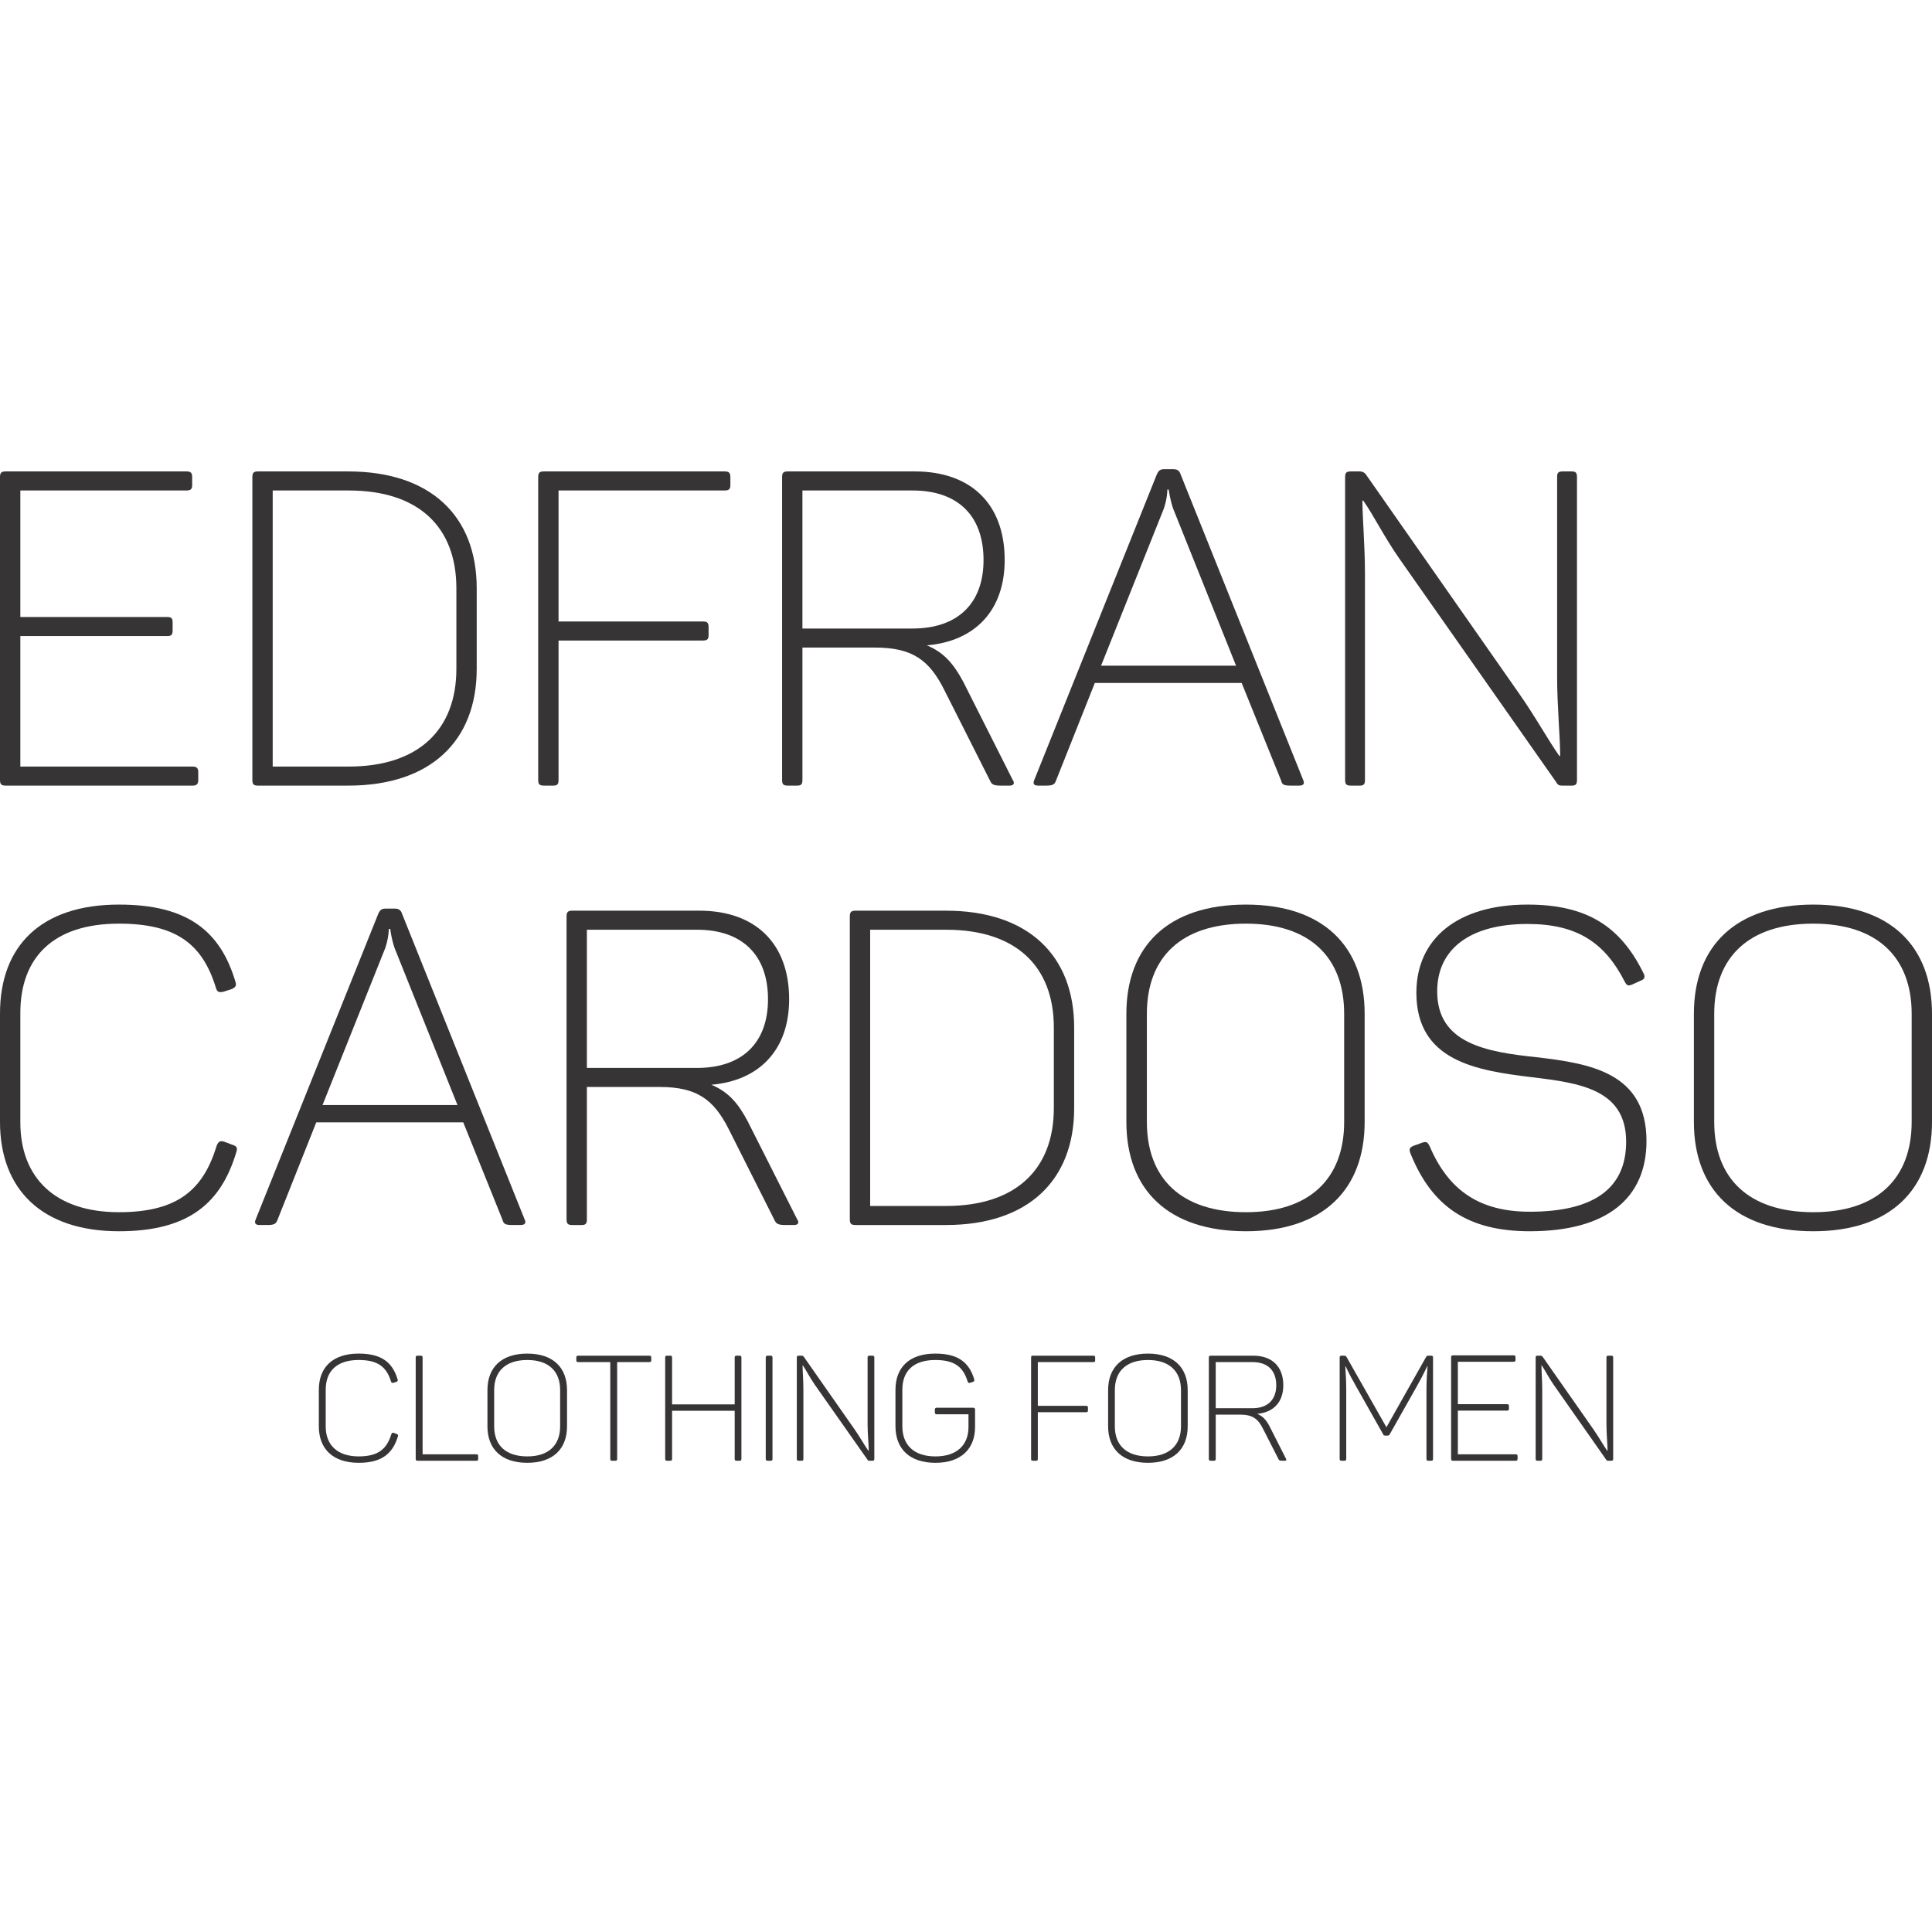 <svg xmlns="http://www.w3.org/2000/svg" xml:space="preserve" width="120.65mm" height="120.65mm" version="1.1" style="fill-rule:evenodd" viewBox="0 0 12065 12065">
	<!-- by: Jonimar at treedbox.com -->
	<style type="text/css">
		<![CDATA[
		.a {fill:#FFF}
		.b {fill:#373435}
		.fil1 {fill:#373435}
		]]>
	</style>
	<g>
		<path class="fil1" d="M1164 2944l-1128 0c-28,0 -36,8 -36,36l0 1890c0,28 8,36 36,36l1166 0c25,0 36,-8 36,-36l0 -49c0,-25 -11,-34 -36,-34l-1075 0 0 -815 918 0c25,0 33,-8 33,-36l0 -50c0,-24 -8,-33 -33,-33l-918 0 0 -790 1037 0c27,0 36,-9 36,-33l0 -50c0,-28 -9,-36 -36,-36z"/>
		<path class="fil1" d="M2175 2944l-564 0c-27,0 -35,8 -35,36l0 1890c0,28 8,36 35,36l564 0c514,0 802,-279 802,-729l0 -503c0,-451 -288,-730 -802,-730zm675 730l0 503c0,384 -241,610 -672,610l-475 0 0 -1724 475 0c434,0 672,226 672,611z"/>
		<path class="fil1" d="M4525 2944l-1128 0c-28,0 -36,8 -36,36l0 1890c0,28 8,36 36,36l58 0c25,0 33,-8 33,-36l0 -870 901 0c28,0 36,-9 36,-33l0 -50c0,-28 -8,-36 -36,-36l-901 0 0 -818 1037 0c27,0 36,-9 36,-33l0 -50c0,-28 -9,-36 -36,-36z"/>
		<path class="fil1" d="M5713 2944l-793 0c-28,0 -36,8 -36,36l0 1890c0,28 8,36 36,36l58 0c25,0 33,-8 33,-36l0 -826 456 0c232,0 337,80 429,263l287 569c11,25 25,30 69,30l53 0c27,0 33,-16 19,-36l-309 -613c-61,-114 -122,-183 -227,-227 298,-25 486,-215 486,-533 0,-351 -212,-553 -561,-553zm429 553c0,276 -166,428 -443,428l-688 0 0 -862 688 0c282,0 443,157 443,434z"/>
		<path class="fil1" d="M8139 4873l-766 -1910c-8,-25 -22,-33 -47,-33l-55 0c-25,0 -36,8 -47,33l-766 1910c-8,20 -3,33 25,33l47 0c41,0 55,-5 64,-30l243 -611 917 0 247 611c5,25 19,30 61,30l50 0c30,0 35,-13 27,-33zm-813 -1697l393 981 -843 0 392 -981c19,-55 22,-105 22,-119l8 0c3,14 9,64 28,119z"/>
		<path class="fil1" d="M9815 2944l-55 0c-28,0 -36,8 -36,33l0 1247c0,190 19,376 19,497l-5 0c-67,-94 -152,-249 -255,-395l-953 -1363c-6,-8 -17,-19 -39,-19l-55 0c-28,0 -36,8 -36,36l0 1890c0,28 8,36 36,36l55 0c25,0 33,-8 33,-36l0 -1288c0,-174 -16,-351 -16,-456l5 0c58,80 133,230 224,360l981 1398c11,20 20,22 39,22l58 0c25,0 33,-8 33,-36l0 -1890c0,-28 -8,-36 -33,-36z"/>
	</g>
	<g>
		<path class="fil1" d="M0 6329l0 677c0,423 263,683 743,683 440,0 639,-180 733,-495 8,-25 3,-36 -22,-44l-53 -20c-25,-8 -36,-2 -47,22 -83,274 -240,418 -611,418 -400,0 -616,-216 -616,-561l0 -683c0,-348 207,-558 616,-558 360,0 523,130 606,403 8,25 19,28 47,22l50 -16c24,-11 33,-20 24,-47 -94,-315 -298,-481 -727,-481 -489,0 -743,260 -743,680z"/>
		<path class="fil1" d="M3277 7617l-766 -1910c-8,-25 -22,-33 -47,-33l-55 0c-25,0 -36,8 -47,33l-766 1910c-8,19 -3,33 25,33l47 0c42,0 55,-6 64,-30l243 -611 918 0 246 611c6,24 19,30 61,30l50 0c30,0 36,-14 27,-33zm-813 -1697l393 981 -843 0 392 -981c19,-56 22,-105 22,-119l9 0c2,14 8,63 27,119z"/>
		<path class="fil1" d="M4367 5687l-793 0c-28,0 -36,9 -36,36l0 1891c0,28 8,36 36,36l58 0c25,0 33,-8 33,-36l0 -826 456 0c232,0 337,80 429,262l287 570c11,24 25,30 69,30l53 0c27,0 33,-17 19,-36l-310 -614c-60,-113 -121,-182 -226,-226 298,-25 486,-216 486,-534 0,-351 -213,-553 -561,-553zm429 553c0,277 -166,429 -443,429l-688 0 0 -863 688 0c282,0 443,158 443,434z"/>
		<path class="fil1" d="M5907 5687l-564 0c-28,0 -36,9 -36,36l0 1891c0,28 8,36 36,36l564 0c514,0 801,-279 801,-730l0 -503c0,-450 -287,-730 -801,-730zm674 730l0 503c0,384 -240,611 -672,611l-475 0 0 -1725 475 0c434,0 672,227 672,611z"/>
		<path class="fil1" d="M7034 6331l0 675c0,423 260,683 747,683 481,0 741,-260 741,-683l0 -675c0,-422 -260,-682 -741,-682 -487,0 -747,260 -747,682zm1360 0l0 675c0,354 -215,564 -613,564 -404,0 -619,-210 -619,-564l0 -675c0,-353 215,-563 619,-563 398,0 613,210 613,563z"/>
		<path class="fil1" d="M8845 6199c0,428 376,486 721,528 302,36 589,77 589,403 0,293 -204,437 -602,437 -310,0 -506,-130 -625,-409 -14,-28 -22,-30 -47,-22l-53 19c-27,11 -30,22 -19,50 133,329 357,484 744,484 480,0 729,-205 729,-564 0,-426 -351,-484 -688,-523 -312,-33 -619,-85 -619,-411 0,-266 207,-421 564,-421 309,0 483,116 608,362 14,25 22,25 44,17l55 -25c22,-8 31,-22 17,-47 -144,-293 -354,-428 -724,-428 -437,0 -694,213 -694,550z"/>
		<path class="fil1" d="M10578 6331l0 675c0,423 260,683 746,683 481,0 741,-260 741,-683l0 -675c0,-422 -260,-682 -741,-682 -486,0 -746,260 -746,682zm1360 0l0 675c0,354 -216,564 -614,564 -403,0 -619,-210 -619,-564l0 -675c0,-353 216,-563 619,-563 398,0 614,210 614,563z"/>
	</g>
	<g>
		<path class="fil1" d="M1991 8680l0 227c0,141 88,228 249,228 147,0 213,-60 245,-165 2,-9 1,-12 -8,-15l-17 -7c-9,-2 -12,-1 -16,8 -28,91 -80,139 -204,139 -134,0 -206,-72 -206,-187l0 -229c0,-116 69,-186 206,-186 120,0 174,43 202,135 3,8 7,9 16,7l16 -5c9,-4 12,-7 9,-16 -32,-106 -100,-161 -243,-161 -164,0 -249,87 -249,227z"/>
		<path class="fil1" d="M2628 8466l-20 0c-9,0 -12,3 -12,12l0 632c0,9 3,12 12,12l367 0c9,0 11,-3 11,-12l0 -17c0,-8 -2,-11 -11,-11l-336 0 0 -604c0,-9 -3,-12 -11,-12z"/>
		<path class="fil1" d="M3044 8681l0 226c0,141 87,228 249,228 161,0 248,-87 248,-228l0 -226c0,-141 -87,-228 -248,-228 -162,0 -249,87 -249,228zm454 0l0 226c0,118 -72,188 -205,188 -135,0 -207,-70 -207,-188l0 -226c0,-118 72,-188 207,-188 133,0 205,70 205,188z"/>
		<path class="fil1" d="M4054 8466l-443 0c-9,0 -12,3 -12,12l0 17c0,8 3,11 12,11l200 0 0 604c0,9 3,12 13,12l19 0c8,0 11,-3 11,-12l0 -604 200 0c10,0 13,-3 13,-11l0 -17c0,-9 -3,-12 -13,-12z"/>
		<path class="fil1" d="M4618 8466l-19 0c-8,0 -11,3 -11,12l0 292 -391 0 0 -292c0,-9 -3,-12 -11,-12l-20 0c-9,0 -12,3 -12,12l0 632c0,9 3,12 12,12l20 0c8,0 11,-3 11,-12l0 -300 391 0 0 300c0,9 3,12 11,12l19 0c9,0 12,-3 12,-12l0 -632c0,-9 -3,-12 -12,-12z"/>
		<path class="fil1" d="M4782 8478l0 632c0,9 3,12 12,12l19 0c8,0 11,-3 11,-12l0 -632c0,-9 -3,-12 -11,-12l-19 0c-9,0 -12,3 -12,12z"/>
		<path class="fil1" d="M5449 8466l-19 0c-9,0 -12,3 -12,11l0 417c0,64 7,125 7,166l-2 0c-22,-31 -51,-83 -85,-132l-319 -456c-2,-2 -5,-6 -13,-6l-18 0c-9,0 -12,3 -12,12l0 632c0,9 3,12 12,12l18 0c9,0 11,-3 11,-12l0 -431c0,-58 -5,-117 -5,-152l2 0c19,27 44,77 74,120l329 468c3,6 6,7 12,7l20 0c8,0 11,-3 11,-12l0 -632c0,-9 -3,-12 -11,-12z"/>
		<path class="fil1" d="M6077 8791l-227 0c-9,0 -12,4 -12,12l0 17c0,8 3,12 12,12l198 0 0 80c0,112 -73,183 -206,183 -135,0 -207,-71 -207,-189l0 -227c0,-116 68,-186 206,-186 120,0 174,43 202,135 3,8 7,10 16,7l16 -5c9,-4 11,-7 9,-16 -32,-106 -100,-161 -243,-161 -164,0 -249,87 -249,227l0 226c0,141 87,229 250,229 160,0 247,-88 247,-223l0 -108c0,-9 -3,-13 -12,-13z"/>
		<path class="fil1" d="M6827 8466l-376 0c-10,0 -12,3 -12,12l0 632c0,9 2,12 12,12l19 0c8,0 11,-3 11,-12l0 -291 301 0c9,0 12,-3 12,-11l0 -17c0,-9 -3,-12 -12,-12l-301 0 0 -273 346 0c10,0 12,-3 12,-11l0 -17c0,-9 -2,-12 -12,-12z"/>
		<path class="fil1" d="M6920 8681l0 226c0,141 87,228 249,228 161,0 248,-87 248,-228l0 -226c0,-141 -87,-228 -248,-228 -162,0 -249,87 -249,228zm455 0l0 226c0,118 -73,188 -206,188 -135,0 -207,-70 -207,-188l0 -226c0,-118 72,-188 207,-188 133,0 206,70 206,188z"/>
		<path class="fil1" d="M7826 8466l-265 0c-9,0 -12,3 -12,12l0 632c0,9 3,12 12,12l20 0c8,0 11,-3 11,-12l0 -276 152 0c78,0 113,27 143,88l97 190c3,8 8,10 23,10l17 0c9,0 11,-6 7,-12l-104 -205c-20,-38 -41,-61 -76,-76 100,-8 163,-72 163,-178 0,-118 -71,-185 -188,-185zm144 185c0,92 -56,143 -148,143l-230 0 0 -288 230 0c94,0 148,52 148,145z"/>
		<path class="fil1" d="M8938 8466l-18 0c-9,0 -12,3 -16,11l-246 436 -248 -437c-4,-7 -7,-10 -17,-10l-15 0c-9,0 -12,3 -12,12l0 632c0,9 3,12 12,12l17 0c9,0 12,-3 12,-12l0 -424c0,-50 -2,-100 -6,-154l2 0c22,47 43,86 67,128l167 296c3,8 7,9 15,9l13 0c7,0 11,-2 14,-9l165 -292c25,-44 46,-84 69,-132l2 0c-5,54 -7,106 -7,154l0 424c0,9 3,12 12,12l18 0c8,0 11,-3 11,-12l0 -632c0,-9 -3,-12 -11,-12z"/>
		<path class="fil1" d="M10063 8466l-19 0c-9,0 -12,3 -12,11l0 417c0,64 7,125 7,166l-2 0c-22,-31 -51,-83 -85,-132l-319 -456c-2,-2 -5,-6 -13,-6l-18 0c-10,0 -12,3 -12,12l0 632c0,9 2,12 12,12l18 0c8,0 11,-3 11,-12l0 -431c0,-58 -5,-117 -5,-152l2 0c19,27 44,77 74,120l328 468c4,6 7,7 13,7l20 0c8,0 11,-3 11,-12l0 -632c0,-9 -3,-12 -11,-12z"/>
		<path class="fil1" d="M9452 8464l-378 0c-9,0 -12,3 -12,12l0 634c0,9 3,12 12,12l391 0c8,0 12,-3 12,-12l0 -17c0,-8 -4,-11 -12,-11l-361 0 0 -273 308 0c8,0 11,-3 11,-12l0 -17c0,-8 -3,-11 -11,-11l-308 0 0 -265 348 0c9,0 12,-3 12,-11l0 -17c0,-9 -3,-12 -12,-12z"/>
	</g>
</svg>
